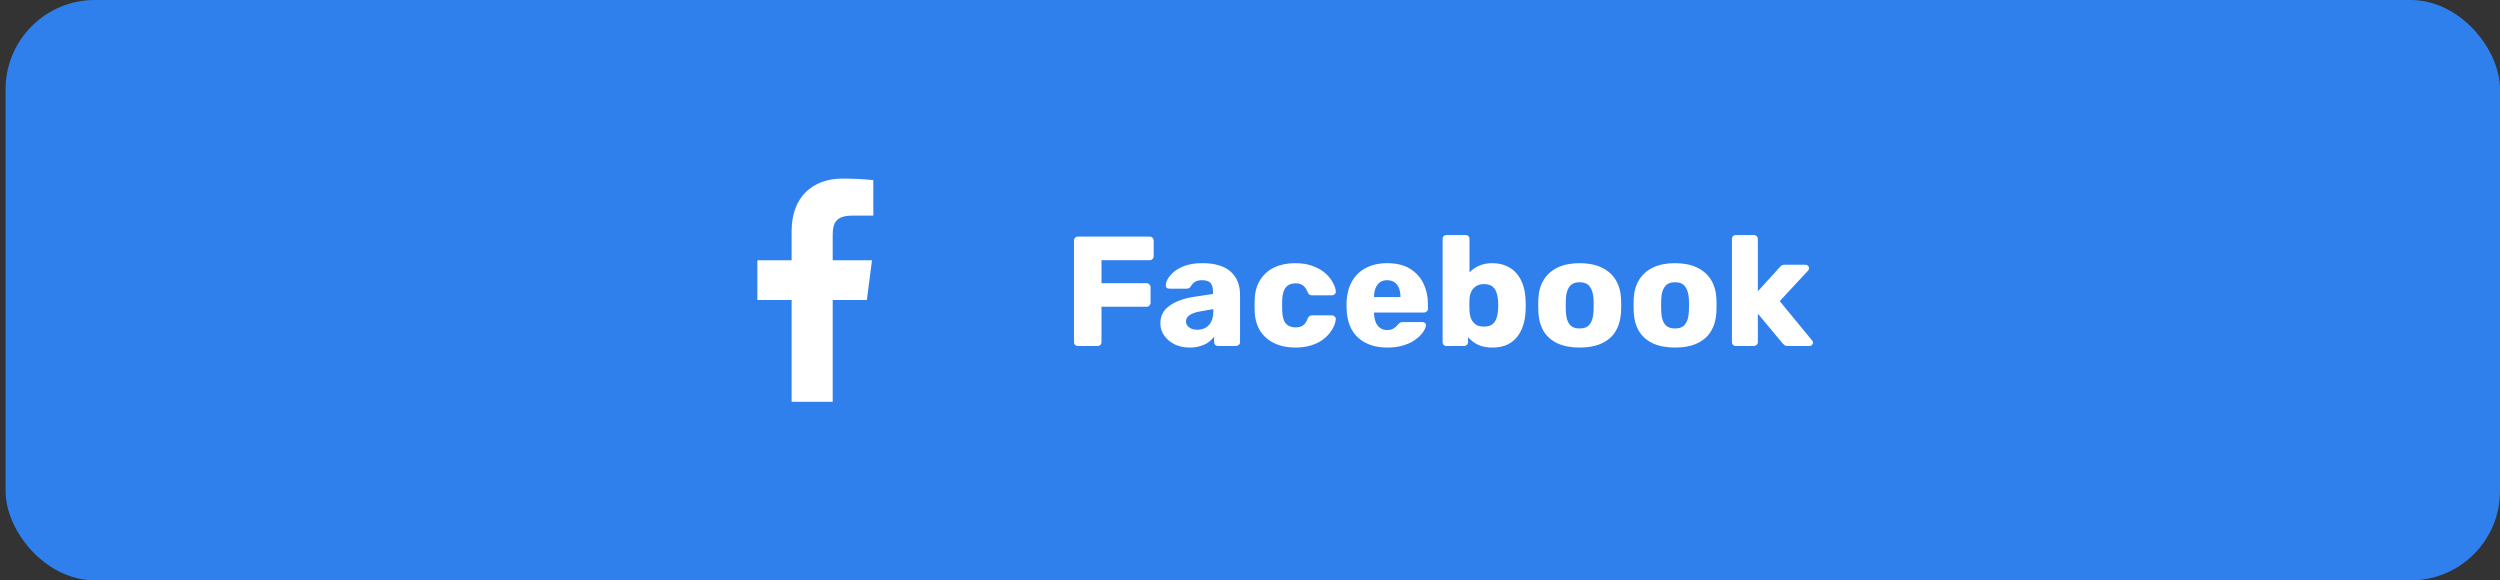 <svg width="224" height="52" viewBox="0 0 224 52" fill="none" xmlns="http://www.w3.org/2000/svg">
<rect x="0" y="0" width="224" height="52" fill="#333333" stroke="none"/>
<rect x="0.5" width="223.5" height="52" rx="8" fill="#2F80ED"/>
<path d="M76.37 19.32H78.25V16.14C77.34 16.045 76.425 15.999 75.51 16C72.79 16 70.93 17.66 70.93 20.7V23.32H67.86V26.88H70.93V36H74.61V26.88H77.67L78.13 23.32H74.61V21.05C74.61 20 74.89 19.32 76.37 19.32Z" fill="white"/>
<path d="M96.58 31C96.477 31 96.393 30.967 96.328 30.902C96.263 30.837 96.23 30.753 96.23 30.65V21.55C96.23 21.447 96.263 21.363 96.328 21.298C96.393 21.233 96.477 21.2 96.58 21.2H103.006C103.109 21.2 103.193 21.233 103.258 21.298C103.333 21.363 103.37 21.447 103.37 21.55V22.964C103.37 23.067 103.333 23.151 103.258 23.216C103.193 23.281 103.109 23.314 103.006 23.314H98.694V25.372H102.726C102.829 25.372 102.913 25.409 102.978 25.484C103.053 25.549 103.09 25.633 103.09 25.736V27.136C103.09 27.229 103.053 27.313 102.978 27.388C102.913 27.453 102.829 27.486 102.726 27.486H98.694V30.65C98.694 30.753 98.661 30.837 98.596 30.902C98.531 30.967 98.447 31 98.344 31H96.58ZM106.614 31.14C106.11 31.14 105.657 31.047 105.256 30.86C104.864 30.664 104.551 30.403 104.318 30.076C104.084 29.749 103.968 29.381 103.968 28.97C103.968 28.307 104.238 27.785 104.78 27.402C105.321 27.01 106.04 26.744 106.936 26.604L108.686 26.338V26.142C108.686 25.806 108.616 25.549 108.476 25.372C108.336 25.195 108.079 25.106 107.706 25.106C107.444 25.106 107.23 25.157 107.062 25.26C106.903 25.363 106.777 25.503 106.684 25.68C106.6 25.801 106.483 25.862 106.334 25.862H104.766C104.663 25.862 104.584 25.834 104.528 25.778C104.472 25.713 104.448 25.638 104.458 25.554C104.458 25.386 104.518 25.195 104.64 24.98C104.77 24.756 104.966 24.537 105.228 24.322C105.489 24.107 105.825 23.93 106.236 23.79C106.646 23.65 107.141 23.58 107.72 23.58C108.326 23.58 108.844 23.65 109.274 23.79C109.703 23.93 110.048 24.126 110.31 24.378C110.58 24.63 110.781 24.929 110.912 25.274C111.042 25.61 111.108 25.983 111.108 26.394V30.65C111.108 30.753 111.07 30.837 110.996 30.902C110.93 30.967 110.851 31 110.758 31H109.134C109.031 31 108.947 30.967 108.882 30.902C108.816 30.837 108.784 30.753 108.784 30.65V30.16C108.662 30.337 108.499 30.501 108.294 30.65C108.088 30.799 107.846 30.916 107.566 31C107.295 31.093 106.978 31.14 106.614 31.14ZM107.272 29.544C107.542 29.544 107.785 29.488 108 29.376C108.224 29.255 108.396 29.073 108.518 28.83C108.648 28.578 108.714 28.265 108.714 27.892V27.696L107.524 27.906C107.085 27.981 106.763 28.097 106.558 28.256C106.362 28.405 106.264 28.583 106.264 28.788C106.264 28.947 106.31 29.082 106.404 29.194C106.497 29.306 106.618 29.395 106.768 29.46C106.917 29.516 107.085 29.544 107.272 29.544ZM116.033 31.14C115.343 31.14 114.731 31.014 114.199 30.762C113.667 30.51 113.243 30.146 112.925 29.67C112.617 29.185 112.449 28.606 112.421 27.934C112.412 27.785 112.407 27.598 112.407 27.374C112.407 27.141 112.412 26.949 112.421 26.8C112.449 26.119 112.617 25.54 112.925 25.064C113.233 24.579 113.653 24.21 114.185 23.958C114.727 23.706 115.343 23.58 116.033 23.58C116.677 23.58 117.228 23.673 117.685 23.86C118.143 24.037 118.516 24.261 118.805 24.532C119.095 24.803 119.309 25.083 119.449 25.372C119.599 25.652 119.678 25.899 119.687 26.114C119.697 26.207 119.664 26.291 119.589 26.366C119.515 26.431 119.431 26.464 119.337 26.464H117.559C117.457 26.464 117.377 26.441 117.321 26.394C117.265 26.347 117.214 26.277 117.167 26.184C117.055 25.895 116.911 25.689 116.733 25.568C116.565 25.447 116.346 25.386 116.075 25.386C115.702 25.386 115.413 25.507 115.207 25.75C115.011 25.993 114.904 26.366 114.885 26.87C114.876 27.243 114.876 27.575 114.885 27.864C114.904 28.377 115.011 28.751 115.207 28.984C115.413 29.217 115.702 29.334 116.075 29.334C116.365 29.334 116.593 29.273 116.761 29.152C116.929 29.031 117.065 28.825 117.167 28.536C117.214 28.443 117.265 28.373 117.321 28.326C117.377 28.279 117.457 28.256 117.559 28.256H119.337C119.431 28.256 119.515 28.293 119.589 28.368C119.664 28.433 119.697 28.513 119.687 28.606C119.678 28.765 119.631 28.951 119.547 29.166C119.463 29.371 119.333 29.591 119.155 29.824C118.978 30.057 118.745 30.277 118.455 30.482C118.175 30.678 117.835 30.837 117.433 30.958C117.032 31.079 116.565 31.14 116.033 31.14ZM124.305 31.14C123.204 31.14 122.326 30.841 121.673 30.244C121.02 29.647 120.679 28.76 120.651 27.584C120.651 27.519 120.651 27.435 120.651 27.332C120.651 27.229 120.651 27.15 120.651 27.094C120.679 26.357 120.842 25.727 121.141 25.204C121.449 24.672 121.869 24.271 122.401 24C122.942 23.72 123.572 23.58 124.291 23.58C125.112 23.58 125.789 23.743 126.321 24.07C126.862 24.397 127.268 24.84 127.539 25.4C127.81 25.96 127.945 26.599 127.945 27.318V27.654C127.945 27.757 127.908 27.841 127.833 27.906C127.768 27.971 127.688 28.004 127.595 28.004H123.115C123.115 28.013 123.115 28.027 123.115 28.046C123.115 28.065 123.115 28.083 123.115 28.102C123.124 28.373 123.171 28.62 123.255 28.844C123.339 29.068 123.47 29.245 123.647 29.376C123.824 29.507 124.039 29.572 124.291 29.572C124.478 29.572 124.632 29.544 124.753 29.488C124.884 29.423 124.991 29.353 125.075 29.278C125.159 29.194 125.224 29.124 125.271 29.068C125.355 28.975 125.42 28.919 125.467 28.9C125.523 28.872 125.607 28.858 125.719 28.858H127.455C127.548 28.858 127.623 28.886 127.679 28.942C127.744 28.989 127.772 29.059 127.763 29.152C127.754 29.311 127.674 29.502 127.525 29.726C127.376 29.95 127.156 30.174 126.867 30.398C126.587 30.613 126.232 30.79 125.803 30.93C125.374 31.07 124.874 31.14 124.305 31.14ZM123.115 26.618H125.481V26.59C125.481 26.291 125.434 26.03 125.341 25.806C125.257 25.582 125.122 25.409 124.935 25.288C124.758 25.167 124.543 25.106 124.291 25.106C124.039 25.106 123.824 25.167 123.647 25.288C123.479 25.409 123.348 25.582 123.255 25.806C123.162 26.03 123.115 26.291 123.115 26.59V26.618ZM133.71 31.14C133.187 31.14 132.748 31.051 132.394 30.874C132.048 30.697 131.764 30.473 131.54 30.202V30.65C131.54 30.753 131.502 30.837 131.428 30.902C131.362 30.967 131.283 31 131.19 31H129.608C129.505 31 129.421 30.967 129.356 30.902C129.29 30.837 129.258 30.753 129.258 30.65V21.41C129.258 21.307 129.29 21.223 129.356 21.158C129.421 21.093 129.505 21.06 129.608 21.06H131.316C131.418 21.06 131.502 21.093 131.568 21.158C131.633 21.223 131.666 21.307 131.666 21.41V24.406C131.89 24.163 132.17 23.967 132.506 23.818C132.851 23.659 133.252 23.58 133.71 23.58C134.176 23.58 134.587 23.659 134.942 23.818C135.306 23.967 135.614 24.187 135.866 24.476C136.118 24.765 136.314 25.111 136.454 25.512C136.594 25.913 136.673 26.366 136.692 26.87C136.701 27.047 136.706 27.211 136.706 27.36C136.706 27.5 136.701 27.663 136.692 27.85C136.673 28.373 136.589 28.839 136.44 29.25C136.3 29.651 136.104 29.997 135.852 30.286C135.6 30.566 135.296 30.781 134.942 30.93C134.587 31.07 134.176 31.14 133.71 31.14ZM132.954 29.264C133.271 29.264 133.518 29.199 133.696 29.068C133.873 28.937 133.999 28.76 134.074 28.536C134.158 28.312 134.209 28.065 134.228 27.794C134.246 27.505 134.246 27.215 134.228 26.926C134.209 26.655 134.158 26.408 134.074 26.184C133.999 25.96 133.873 25.783 133.696 25.652C133.518 25.521 133.271 25.456 132.954 25.456C132.664 25.456 132.426 25.521 132.24 25.652C132.053 25.773 131.913 25.937 131.82 26.142C131.726 26.338 131.675 26.553 131.666 26.786C131.656 26.963 131.652 27.136 131.652 27.304C131.652 27.472 131.656 27.649 131.666 27.836C131.675 28.088 131.722 28.321 131.806 28.536C131.89 28.751 132.025 28.928 132.212 29.068C132.398 29.199 132.646 29.264 132.954 29.264ZM141.534 31.14C140.75 31.14 140.087 31.014 139.546 30.762C139.014 30.51 138.603 30.151 138.314 29.684C138.034 29.208 137.875 28.643 137.838 27.99C137.828 27.803 137.824 27.593 137.824 27.36C137.824 27.117 137.828 26.907 137.838 26.73C137.875 26.067 138.043 25.503 138.342 25.036C138.64 24.569 139.056 24.21 139.588 23.958C140.129 23.706 140.778 23.58 141.534 23.58C142.299 23.58 142.948 23.706 143.48 23.958C144.021 24.21 144.441 24.569 144.74 25.036C145.038 25.503 145.206 26.067 145.244 26.73C145.253 26.907 145.258 27.117 145.258 27.36C145.258 27.593 145.253 27.803 145.244 27.99C145.206 28.643 145.043 29.208 144.754 29.684C144.474 30.151 144.063 30.51 143.522 30.762C142.99 31.014 142.327 31.14 141.534 31.14ZM141.534 29.432C141.954 29.432 142.257 29.306 142.444 29.054C142.64 28.802 142.752 28.424 142.78 27.92C142.789 27.78 142.794 27.593 142.794 27.36C142.794 27.127 142.789 26.94 142.78 26.8C142.752 26.305 142.64 25.932 142.444 25.68C142.257 25.419 141.954 25.288 141.534 25.288C141.123 25.288 140.82 25.419 140.624 25.68C140.428 25.932 140.32 26.305 140.302 26.8C140.292 26.94 140.288 27.127 140.288 27.36C140.288 27.593 140.292 27.78 140.302 27.92C140.32 28.424 140.428 28.802 140.624 29.054C140.82 29.306 141.123 29.432 141.534 29.432ZM150.079 31.14C149.295 31.14 148.632 31.014 148.091 30.762C147.559 30.51 147.148 30.151 146.859 29.684C146.579 29.208 146.42 28.643 146.383 27.99C146.373 27.803 146.369 27.593 146.369 27.36C146.369 27.117 146.373 26.907 146.383 26.73C146.42 26.067 146.588 25.503 146.887 25.036C147.185 24.569 147.601 24.21 148.133 23.958C148.674 23.706 149.323 23.58 150.079 23.58C150.844 23.58 151.493 23.706 152.025 23.958C152.566 24.21 152.986 24.569 153.285 25.036C153.583 25.503 153.751 26.067 153.789 26.73C153.798 26.907 153.803 27.117 153.803 27.36C153.803 27.593 153.798 27.803 153.789 27.99C153.751 28.643 153.588 29.208 153.299 29.684C153.019 30.151 152.608 30.51 152.067 30.762C151.535 31.014 150.872 31.14 150.079 31.14ZM150.079 29.432C150.499 29.432 150.802 29.306 150.989 29.054C151.185 28.802 151.297 28.424 151.325 27.92C151.334 27.78 151.339 27.593 151.339 27.36C151.339 27.127 151.334 26.94 151.325 26.8C151.297 26.305 151.185 25.932 150.989 25.68C150.802 25.419 150.499 25.288 150.079 25.288C149.668 25.288 149.365 25.419 149.169 25.68C148.973 25.932 148.865 26.305 148.847 26.8C148.837 26.94 148.833 27.127 148.833 27.36C148.833 27.593 148.837 27.78 148.847 27.92C148.865 28.424 148.973 28.802 149.169 29.054C149.365 29.306 149.668 29.432 150.079 29.432ZM155.53 31C155.427 31 155.343 30.967 155.278 30.902C155.212 30.837 155.18 30.753 155.18 30.65V21.41C155.18 21.307 155.212 21.223 155.278 21.158C155.343 21.093 155.427 21.06 155.53 21.06H157.154C157.247 21.06 157.326 21.093 157.392 21.158C157.466 21.223 157.504 21.307 157.504 21.41V26.1L159.45 23.958C159.506 23.893 159.566 23.837 159.632 23.79C159.697 23.743 159.79 23.72 159.912 23.72H161.788C161.872 23.72 161.942 23.753 161.998 23.818C162.063 23.874 162.096 23.944 162.096 24.028C162.096 24.065 162.086 24.107 162.068 24.154C162.049 24.201 162.021 24.238 161.984 24.266L159.464 26.982L162.334 30.468C162.408 30.543 162.446 30.617 162.446 30.692C162.446 30.776 162.413 30.851 162.348 30.916C162.292 30.972 162.217 31 162.124 31H160.206C160.066 31 159.963 30.977 159.898 30.93C159.832 30.874 159.772 30.818 159.716 30.762L157.504 28.102V30.65C157.504 30.753 157.466 30.837 157.392 30.902C157.326 30.967 157.247 31 157.154 31H155.53Z" fill="white"/>
</svg>
